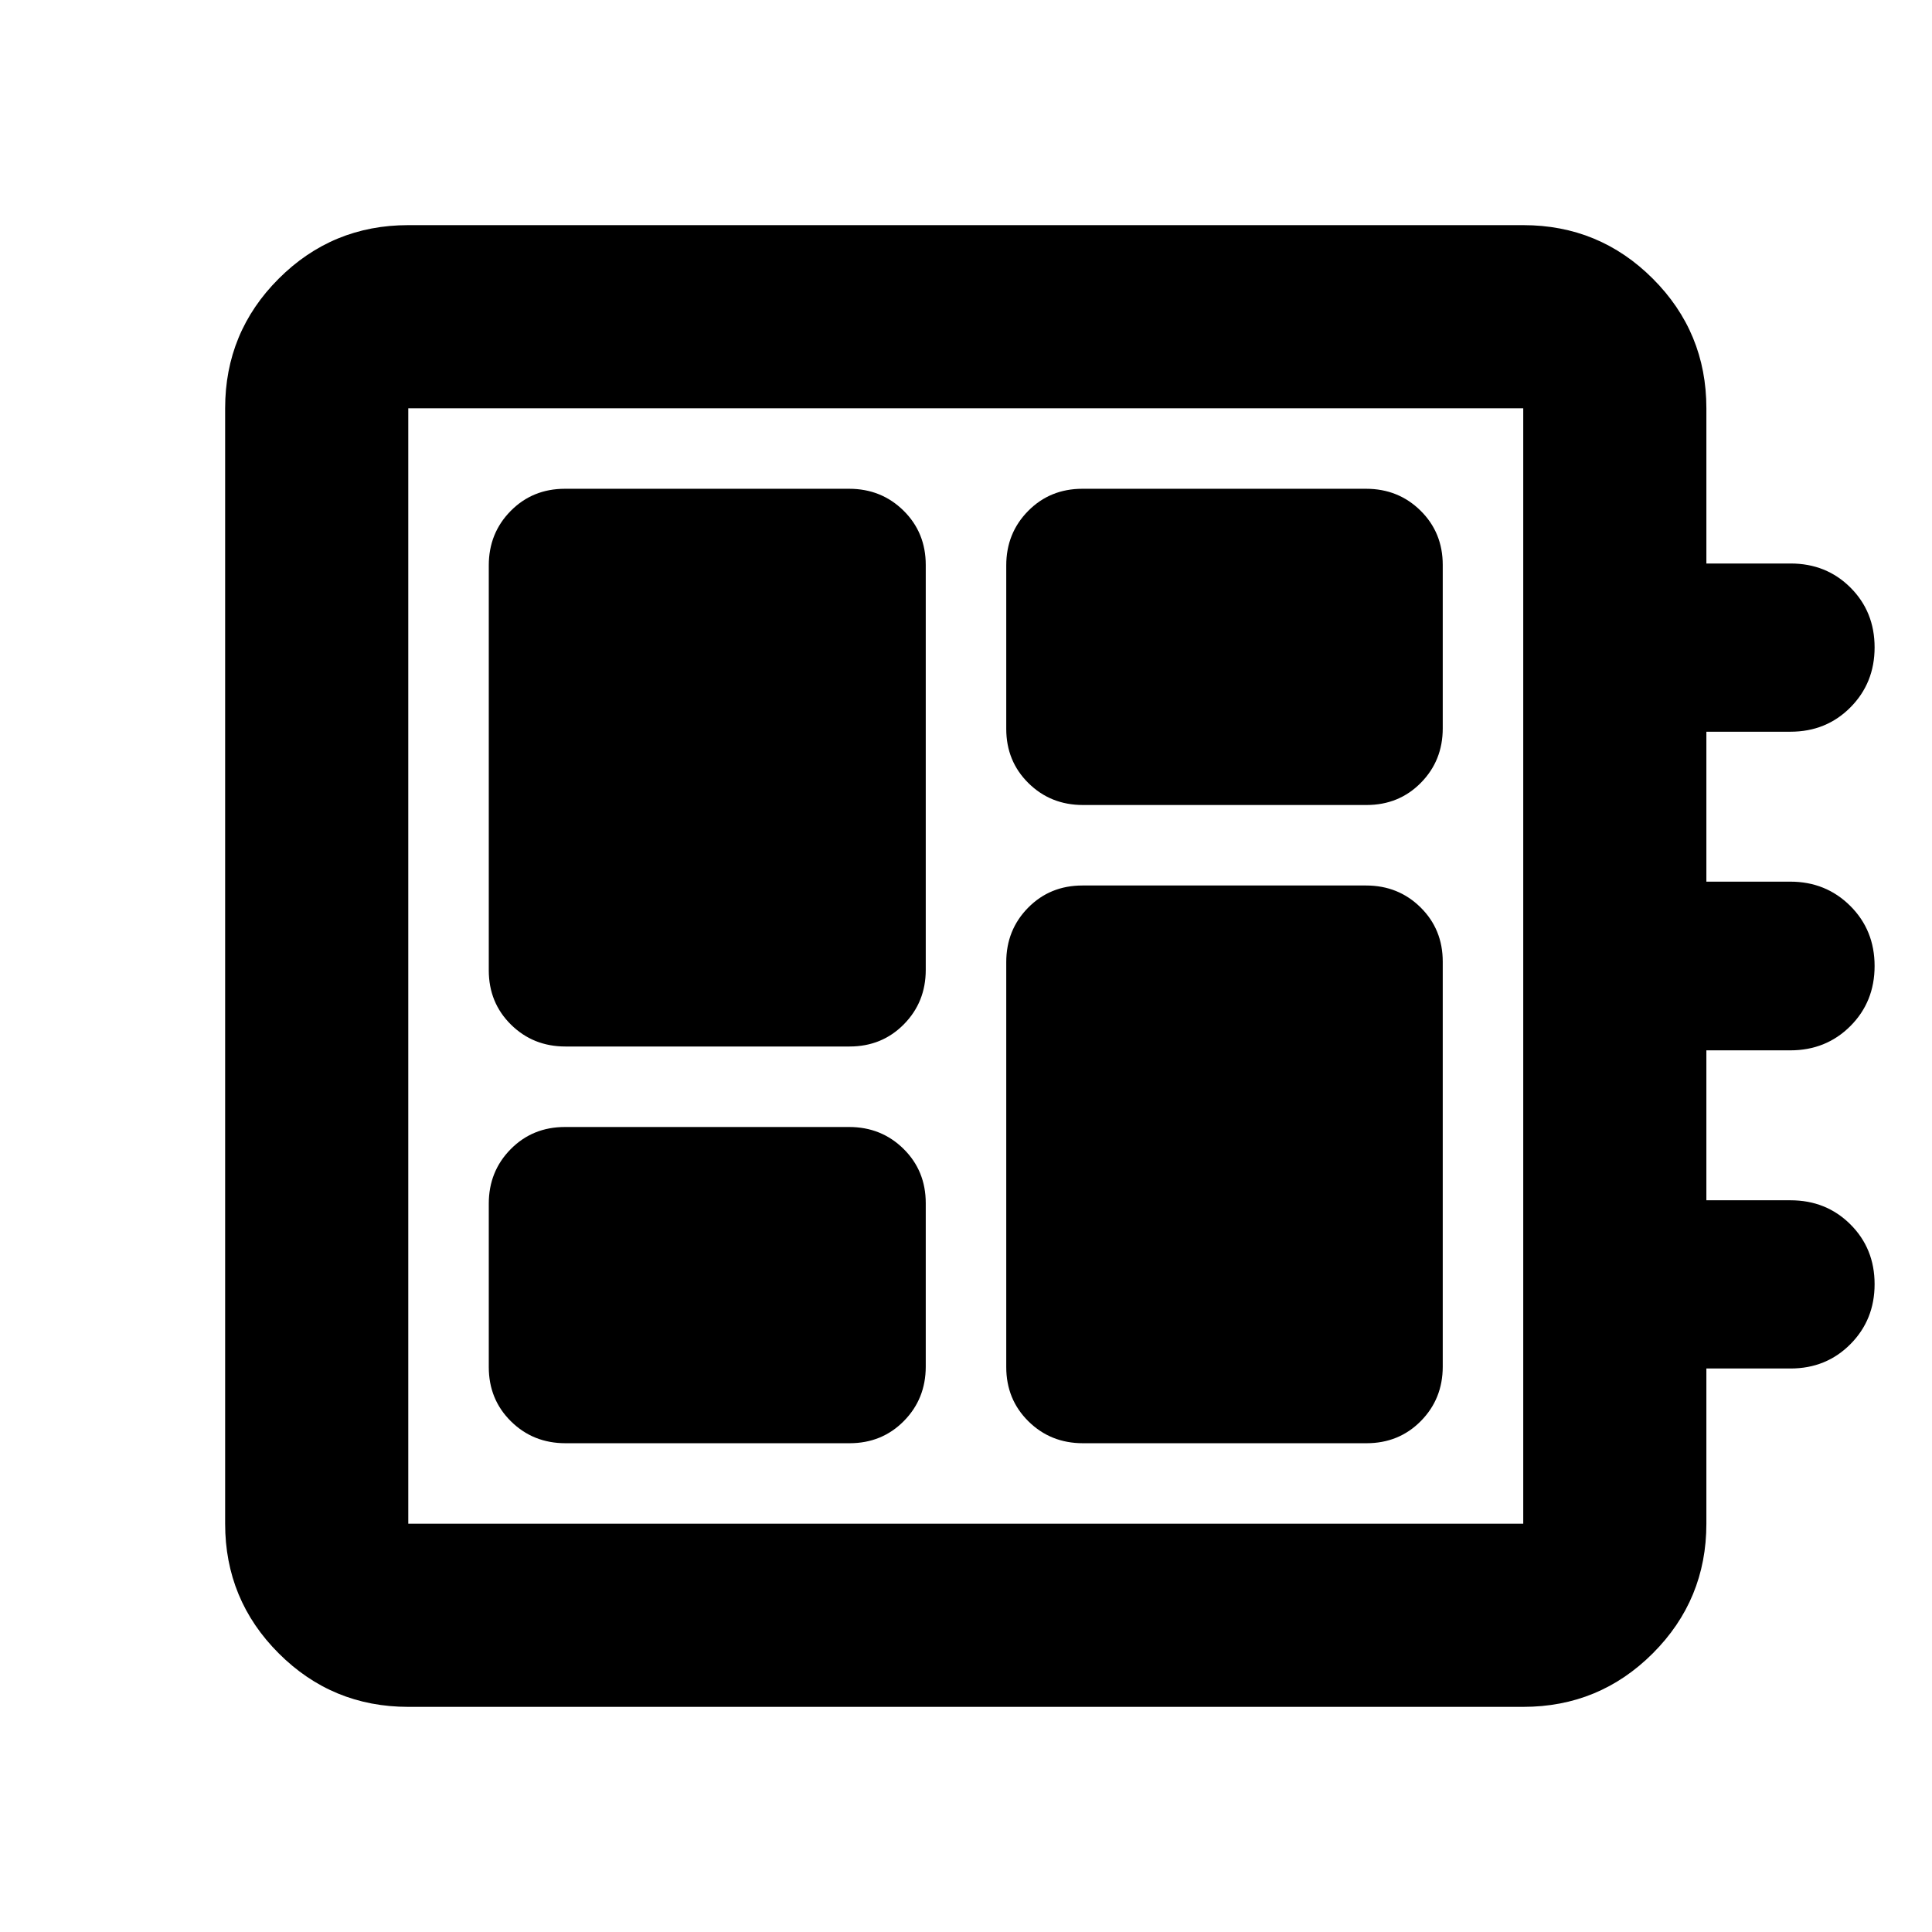 <svg xmlns="http://www.w3.org/2000/svg" height="24" viewBox="0 -960 960 960" width="24"><path d="M280.957-242.87h141.195q16.086 0 26.967-11.021Q460-264.913 460-280.957v-81.195q0-16.086-11.022-26.967Q437.957-400 421.913-400H280.717q-16.085 0-26.966 11.022-10.881 11.021-10.881 27.065v81.196q0 16.085 11.021 26.966 11.022 10.881 27.066 10.881Zm0-197.13h141.195q16.086 0 26.967-11.022Q460-462.043 460-478.087v-201.196q0-16.085-11.022-26.966-11.021-10.881-27.065-10.881H280.717q-16.085 0-26.966 11.021-10.881 11.022-10.881 27.066v201.195q0 16.086 11.021 26.967Q264.913-440 280.957-440Zm257.13 197.13h140.956q16.086 0 26.967-11.021 10.881-11.022 10.881-27.066v-201.195q0-16.086-11.021-26.967Q694.848-520 678.804-520H537.848q-16.086 0-26.967 11.022Q500-497.957 500-481.913v201.196q0 16.085 11.022 26.966 11.021 10.881 27.065 10.881Zm0-317.13h140.956q16.086 0 26.967-11.022 10.881-11.021 10.881-27.065v-81.196q0-16.085-11.021-26.966-11.022-10.881-27.066-10.881H537.848q-16.086 0-26.967 11.021Q500-695.087 500-679.043v81.195q0 16.086 11.022 26.967Q522.043-560 538.087-560ZM202.87-111.869q-37.783 0-64.392-26.609-26.609-26.609-26.609-64.392v-554.26q0-37.783 26.609-64.392 26.609-26.609 64.392-26.609h554.021q37.783 0 64.392 26.609 26.608 26.609 26.608 64.392V-680h41.846q17.785 0 29.763 11.982 11.979 11.983 11.979 29.696t-12.016 29.811q-12.016 12.098-29.778 12.098h-41.794v74.5h41.679q17.713 0 29.811 12.05 12.098 12.05 12.098 29.863t-12.051 29.863q-12.05 12.05-29.863 12.05h-41.674v74.5h41.794q17.762 0 29.778 11.982 12.016 11.983 12.016 29.696t-12.016 29.811Q907.447-280 889.685-280h-41.794v77.13q0 37.783-26.608 64.392-26.609 26.609-64.392 26.609H202.87Zm0-91.001h554.021v-554.26H202.87v554.26Zm0-554.26v554.26-554.26Z"/></svg>